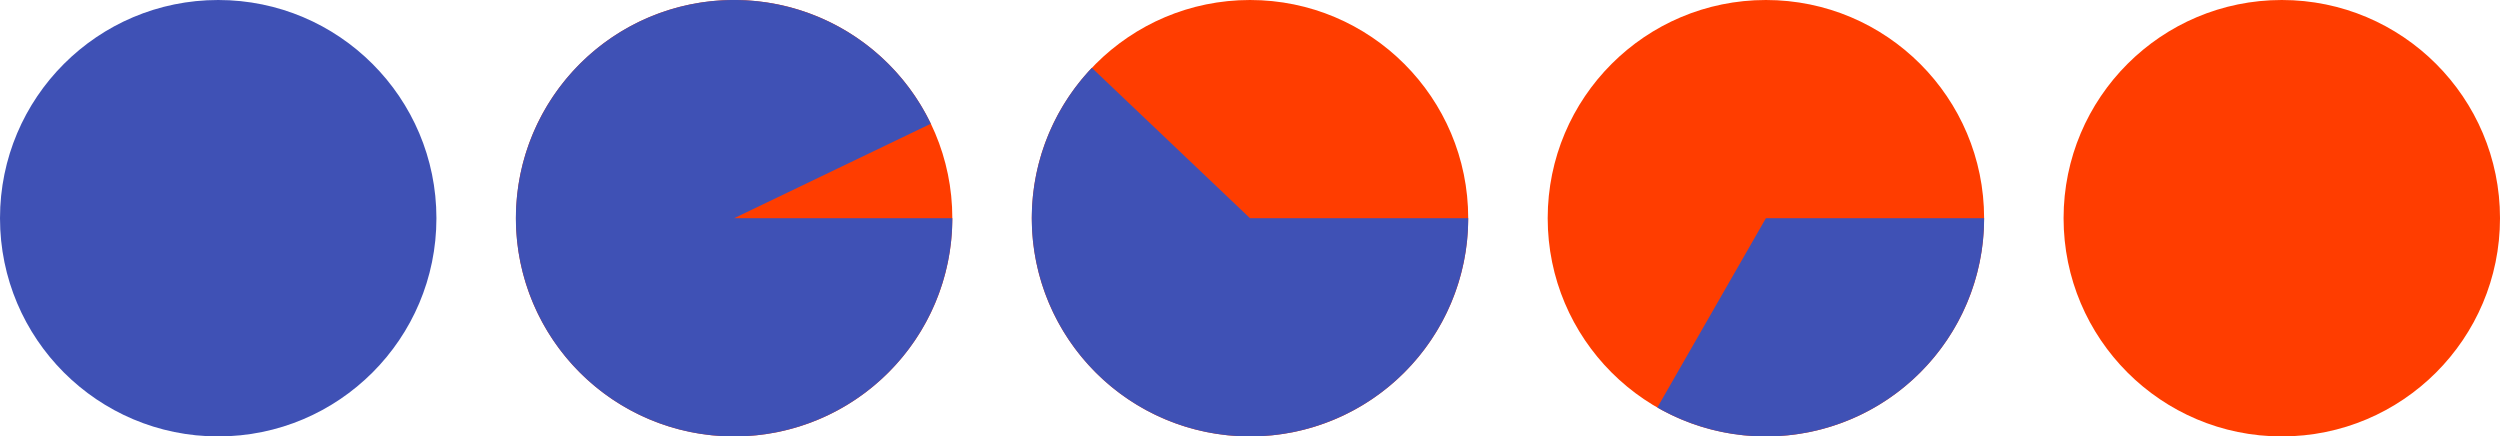 <?xml version="1.0" encoding="UTF-8" standalone="no"?>
<!-- Created with Inkscape (http://www.inkscape.org/) -->

<svg
   width="215.251mm"
   height="37.576mm"
   viewBox="0 0 215.251 37.576"
   version="1.1"
   id="svg5"
   inkscape:version="1.1 (c4e8f9ed74, 2021-05-24)"
   sodipodi:docname="deployment-stages.svg"
   xmlns:inkscape="http://www.inkscape.org/namespaces/inkscape"
   xmlns:sodipodi="http://sodipodi.sourceforge.net/DTD/sodipodi-0.dtd"
   xmlns="http://www.w3.org/2000/svg"
   xmlns:svg="http://www.w3.org/2000/svg">
  <sodipodi:namedview
     id="namedview7"
     pagecolor="#ffffff"
     bordercolor="#666666"
     borderopacity="1.0"
     inkscape:pageshadow="2"
     inkscape:pageopacity="0.0"
     inkscape:pagecheckerboard="0"
     inkscape:document-units="mm"
     showgrid="false"
     fit-margin-top="0"
     fit-margin-left="0"
     fit-margin-right="0"
     fit-margin-bottom="0"
     inkscape:zoom="1.1704066"
     inkscape:cx="-286.65253"
     inkscape:cy="96.547648"
     inkscape:window-width="3840"
     inkscape:window-height="2047"
     inkscape:window-x="0"
     inkscape:window-y="0"
     inkscape:window-maximized="1"
     inkscape:current-layer="layer1" />
  <defs
     id="defs2" />
  <g
     inkscape:label="Layer 1"
     inkscape:groupmode="layer"
     id="layer1"
     transform="translate(0.769,-17.176)">
    <circle
       style="fill:#3f51b5;fill-opacity:1;fill-rule:evenodd;stroke-width:0.265"
       id="path31"
       cx="18.019"
       cy="35.964"
       r="18.788" />
    <g
       id="g1228"
       transform="translate(-24.243,-11.99)">
      <circle
         style="fill:#ff3d00;fill-opacity:1;fill-rule:evenodd;stroke-width:0.265"
         id="path31-6"
         cx="86.682"
         cy="47.954"
         r="18.788" />
      <path
         style="fill:#3f51b5;fill-opacity:1;fill-rule:evenodd;stroke-width:0.265"
         id="path31-3"
         sodipodi:type="arc"
         sodipodi:cx="86.681503"
         sodipodi:cy="47.954105"
         sodipodi:rx="18.787952"
         sodipodi:ry="18.787952"
         sodipodi:start="0"
         sodipodi:end="5.8354786"
         sodipodi:arc-type="slice"
         d="M 105.469,47.954 A 18.788,18.788 0 0 1 88.78,66.624 18.788,18.788 0 0 1 68.362,52.125 18.788,18.788 0 0 1 80.491,30.215 18.788,18.788 0 0 1 103.618,39.821 l -16.936,8.133 z" />
    </g>
    <g
       id="g1228-7"
       transform="translate(20.175,-11.99)">
      <circle
         style="fill:#ff3d00;fill-opacity:1;fill-rule:evenodd;stroke-width:0.265"
         id="path31-6-5"
         cx="86.682"
         cy="47.954"
         r="18.788" />
      <path
         style="fill:#3f51b5;fill-opacity:1;fill-rule:evenodd;stroke-width:0.265"
         id="path31-3-3"
         sodipodi:type="arc"
         sodipodi:cx="86.681503"
         sodipodi:cy="47.954105"
         sodipodi:rx="18.787952"
         sodipodi:ry="18.787952"
         sodipodi:start="0"
         sodipodi:end="3.9017927"
         sodipodi:arc-type="slice"
         d="M 105.469,47.954 A 18.788,18.788 0 0 1 91.696,66.06 18.788,18.788 0 0 1 70.571,57.62 18.788,18.788 0 0 1 73.066,35.008 l 13.616,12.946 z" />
    </g>
    <g
       id="g1228-5"
       transform="translate(64.594,-11.99)">
      <g
         id="g1703">
        <circle
           style="fill:#ff3d00;fill-opacity:1;fill-rule:evenodd;stroke-width:0.265"
           id="path31-6-6"
           cx="86.682"
           cy="47.954"
           r="18.788" />
        <path
           style="fill:#3f51b5;fill-opacity:1;fill-rule:evenodd;stroke-width:0.265"
           id="path31-3-2"
           sodipodi:type="arc"
           sodipodi:cx="86.681503"
           sodipodi:cy="47.954105"
           sodipodi:rx="18.787952"
           sodipodi:ry="18.787952"
           sodipodi:start="0"
           sodipodi:end="2.0914141"
           sodipodi:arc-type="slice"
           d="M 105.469,47.954 A 18.788,18.788 0 0 1 96.1,64.211 18.788,18.788 0 0 1 77.336,64.253 L 86.682,47.954 Z" />
      </g>
    </g>
    <circle
       style="fill:#ff3d00;fill-opacity:1;fill-rule:evenodd;stroke-width:0.265"
       id="path31-6-1"
       cx="195.694"
       cy="35.964"
       r="18.788" />
  </g>
</svg>
